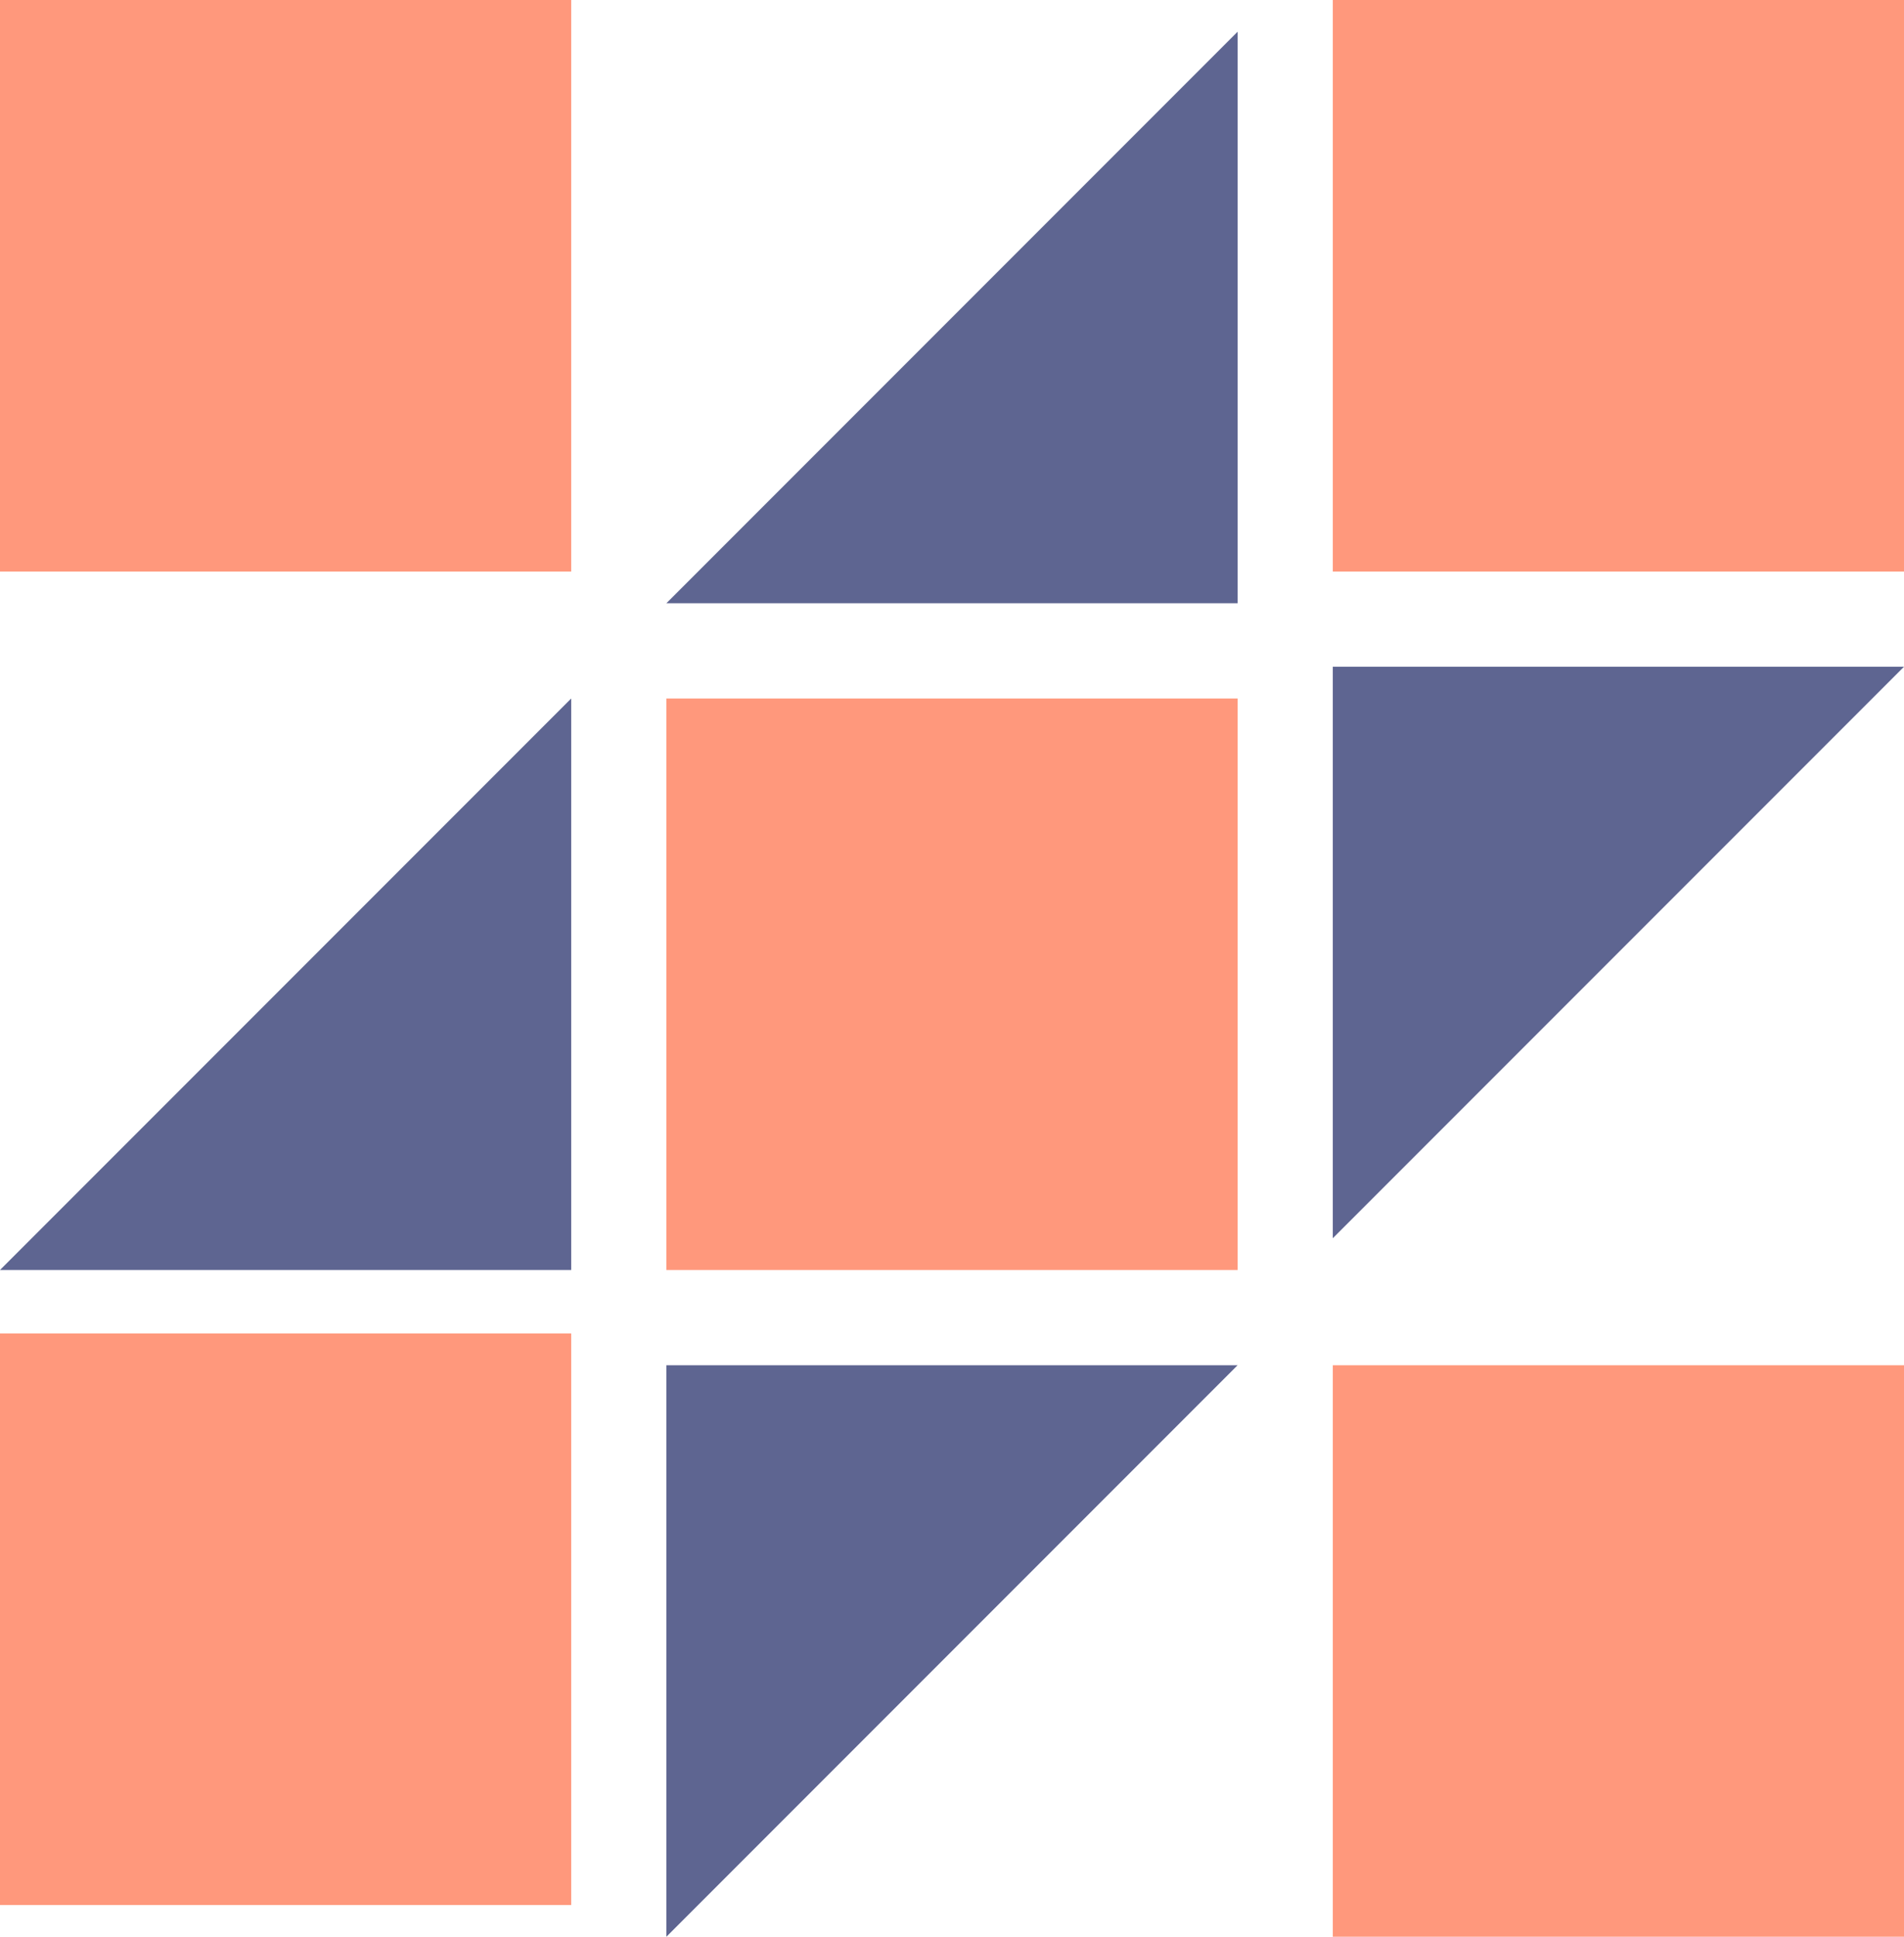 <svg width="240" height="244" viewBox="0 0 240 244" fill="none" xmlns="http://www.w3.org/2000/svg">
<path d="M84 172V244L120 208L156 172H84Z" fill="#5E6591"/>
<path d="M72 160V88L36 124L0 160H72Z" fill="#5E6591"/>
<path d="M168 84V156L204 120L240 84H168Z" fill="#5E6591"/>
<path d="M156 76V4L120 40L84 76H156Z" fill="#5E6591"/>
<path d="M240 0H168V72H240V0Z" fill="#FF987C"/>
<path d="M72 168H0V240H72V168Z" fill="#FF987C"/>
<path d="M156 88H84V160H156V88Z" fill="#FF987C"/>
<path d="M72 0H0V72H72V0Z" fill="#FF987C"/>
<path d="M240 172H168V244H240V172Z" fill="#FF987C"/>
</svg>
